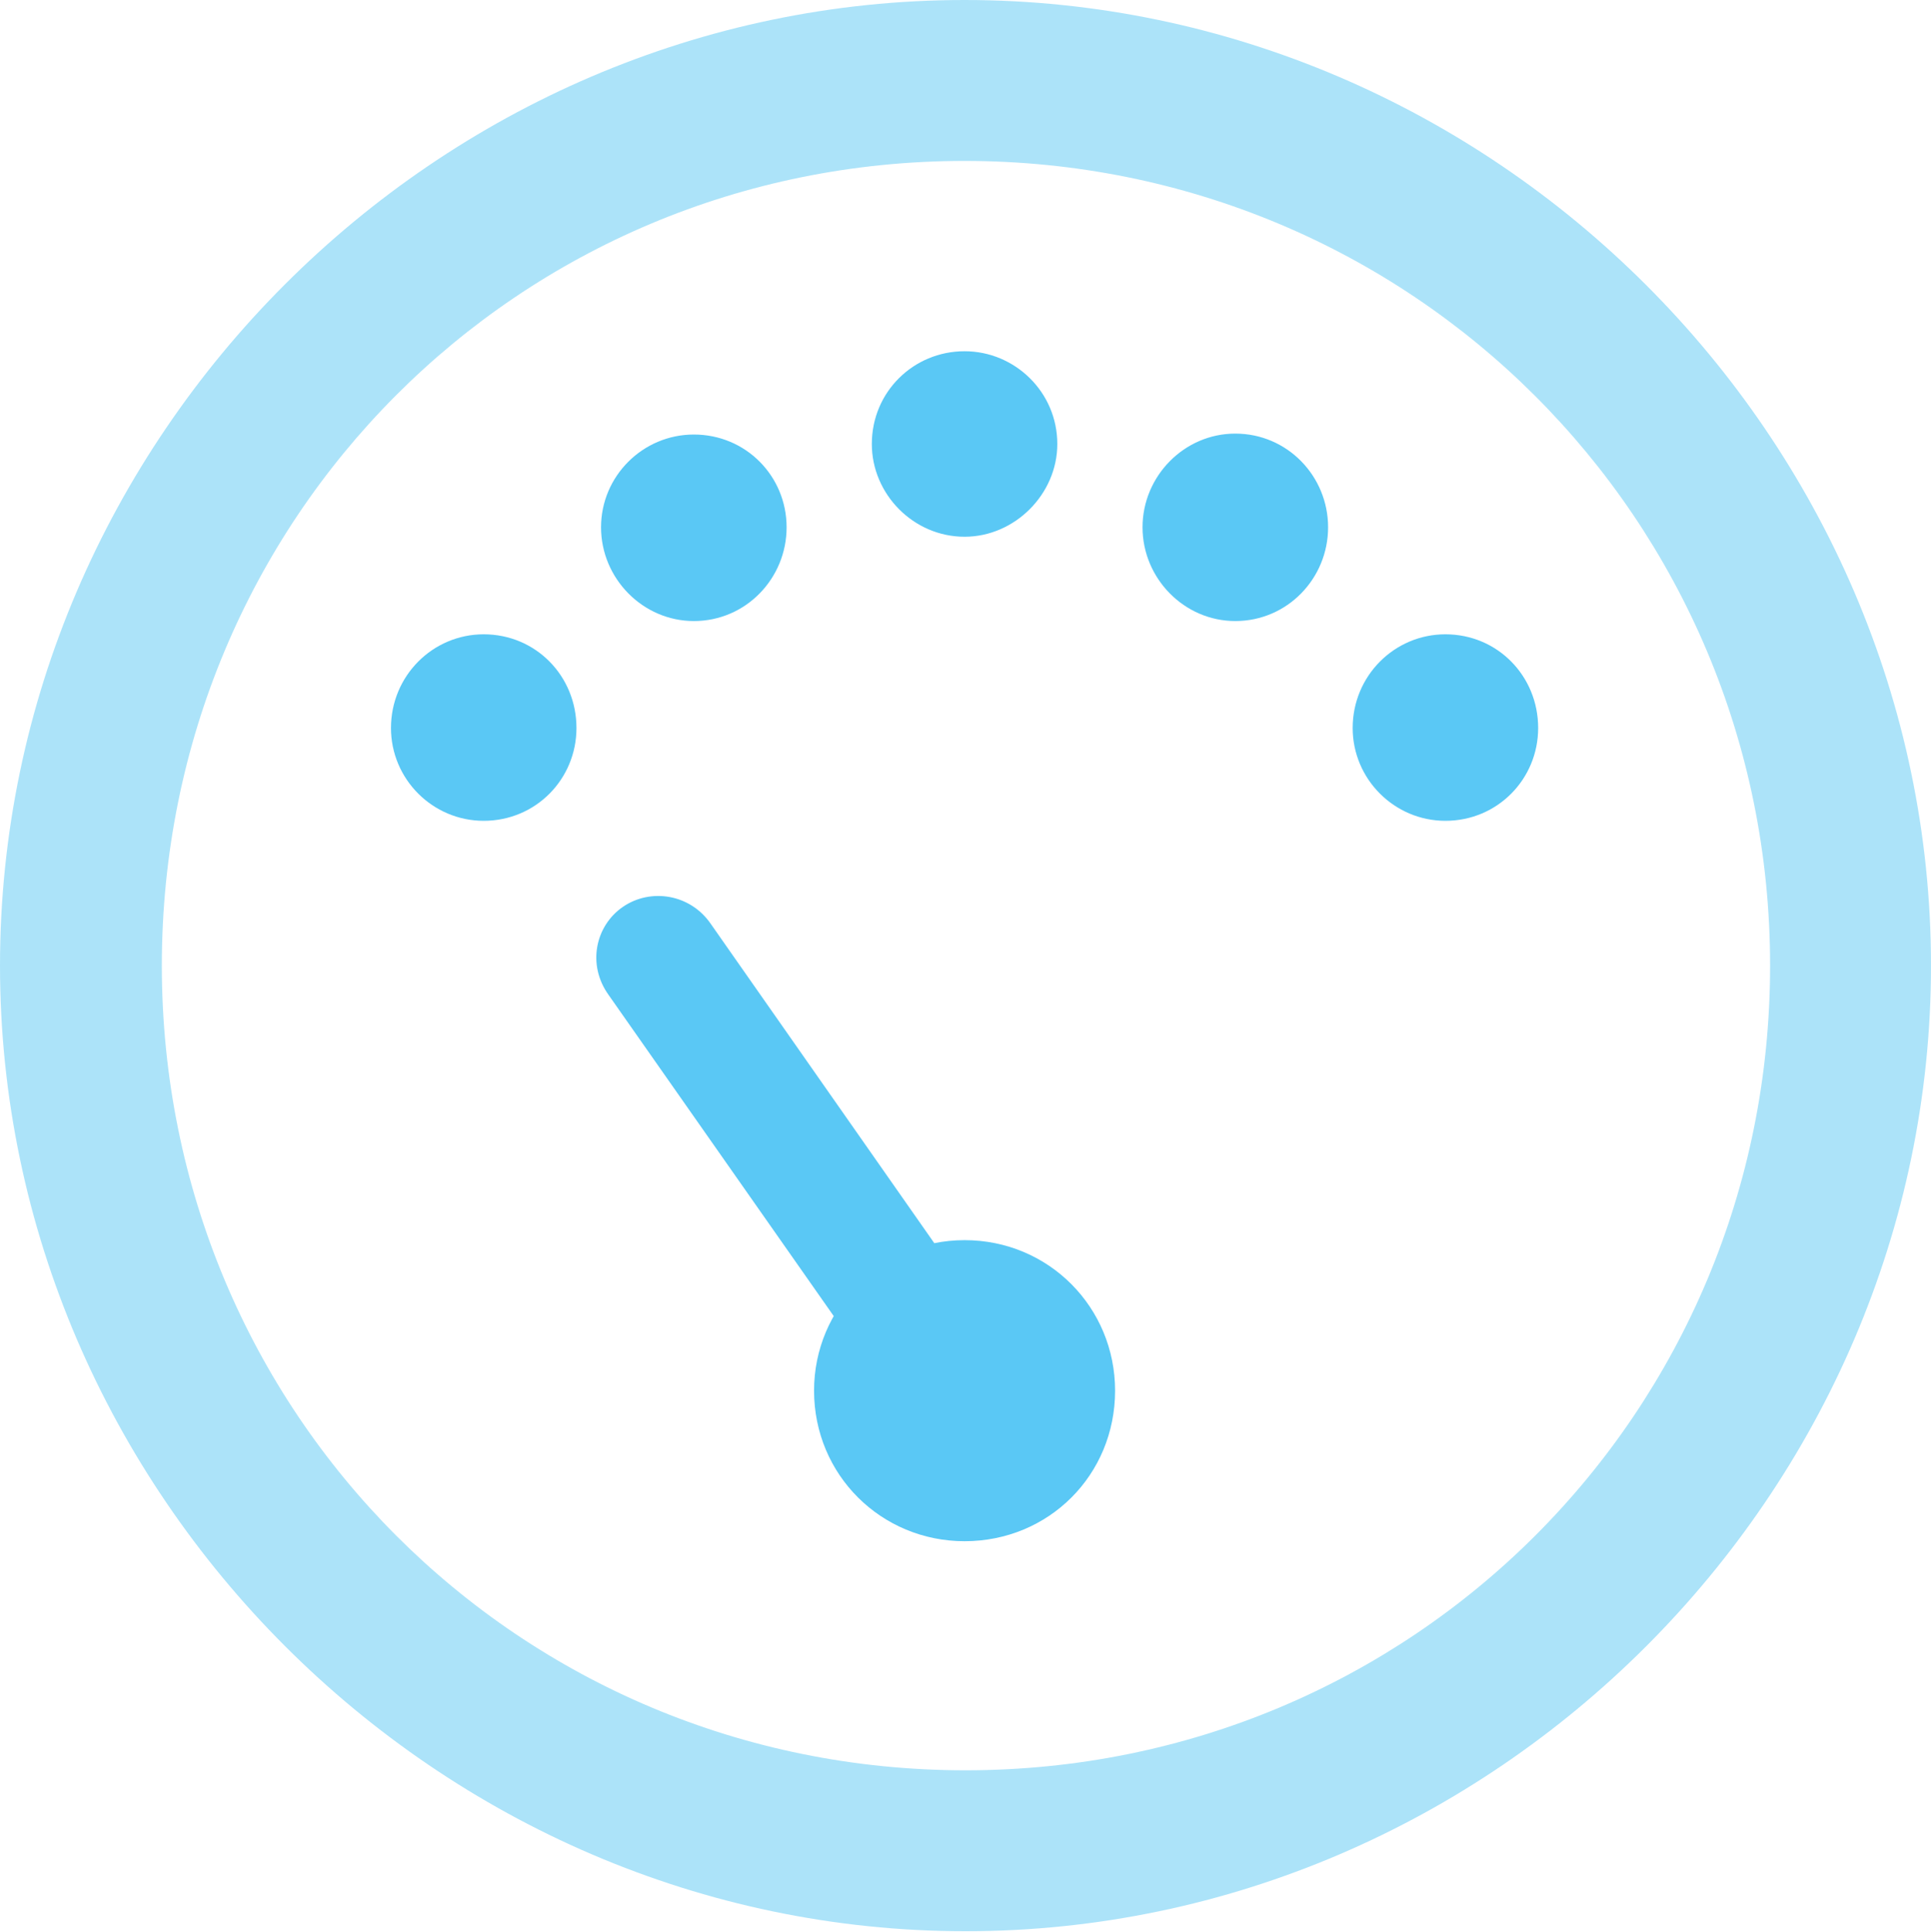 <?xml version="1.0" encoding="UTF-8"?>
<!--Generator: Apple Native CoreSVG 175.5-->
<!DOCTYPE svg
PUBLIC "-//W3C//DTD SVG 1.1//EN"
       "http://www.w3.org/Graphics/SVG/1.1/DTD/svg11.dtd">
<svg version="1.1" xmlns="http://www.w3.org/2000/svg" xmlns:xlink="http://www.w3.org/1999/xlink" width="24.902" height="24.915">
 <g>
  <rect height="24.915" opacity="0" width="24.902" x="0" y="0"/>
  <path d="M12.451 24.902C19.263 24.902 24.902 19.25 24.902 12.451C24.902 5.64 19.25 0 12.439 0C5.64 0 0 5.64 0 12.451C0 19.25 5.652 24.902 12.451 24.902ZM12.451 22.827C6.689 22.827 2.087 18.213 2.087 12.451C2.087 6.689 6.677 2.075 12.439 2.075C18.201 2.075 22.827 6.689 22.827 12.451C22.827 18.213 18.213 22.827 12.451 22.827Z" fill="#5ac8f5" fill-opacity="0.5"/>
  <path d="M10.938 17.236L12.244 16.309L9.167 11.914C8.899 11.523 8.386 11.45 8.032 11.694C7.678 11.938 7.568 12.439 7.849 12.83ZM12.439 19.873C13.525 19.873 14.38 19.019 14.38 17.932C14.38 16.858 13.525 15.991 12.439 15.991C11.365 15.991 10.498 16.858 10.498 17.932C10.498 19.019 11.365 19.873 12.439 19.873ZM6.238 10.584C6.909 10.584 7.434 10.046 7.434 9.387C7.434 8.716 6.909 8.179 6.238 8.179C5.579 8.179 5.042 8.716 5.042 9.387C5.042 10.046 5.579 10.584 6.238 10.584ZM8.948 8.008C9.619 8.008 10.144 7.458 10.144 6.799C10.144 6.14 9.619 5.603 8.948 5.603C8.289 5.603 7.751 6.14 7.751 6.799C7.751 7.458 8.289 8.008 8.948 8.008ZM12.439 6.921C13.086 6.921 13.635 6.372 13.635 5.725C13.635 5.054 13.086 4.529 12.439 4.529C11.78 4.529 11.243 5.054 11.243 5.725C11.243 6.372 11.78 6.921 12.439 6.921ZM15.93 8.008C16.602 8.008 17.127 7.458 17.127 6.799C17.127 6.14 16.602 5.591 15.93 5.591C15.271 5.591 14.734 6.14 14.734 6.799C14.734 7.458 15.271 8.008 15.93 8.008ZM18.64 10.584C19.311 10.584 19.836 10.046 19.836 9.387C19.836 8.716 19.311 8.179 18.64 8.179C17.981 8.179 17.444 8.716 17.444 9.387C17.444 10.046 17.981 10.584 18.64 10.584Z" fill="#5ac8f5"/>
 </g>
</svg>
